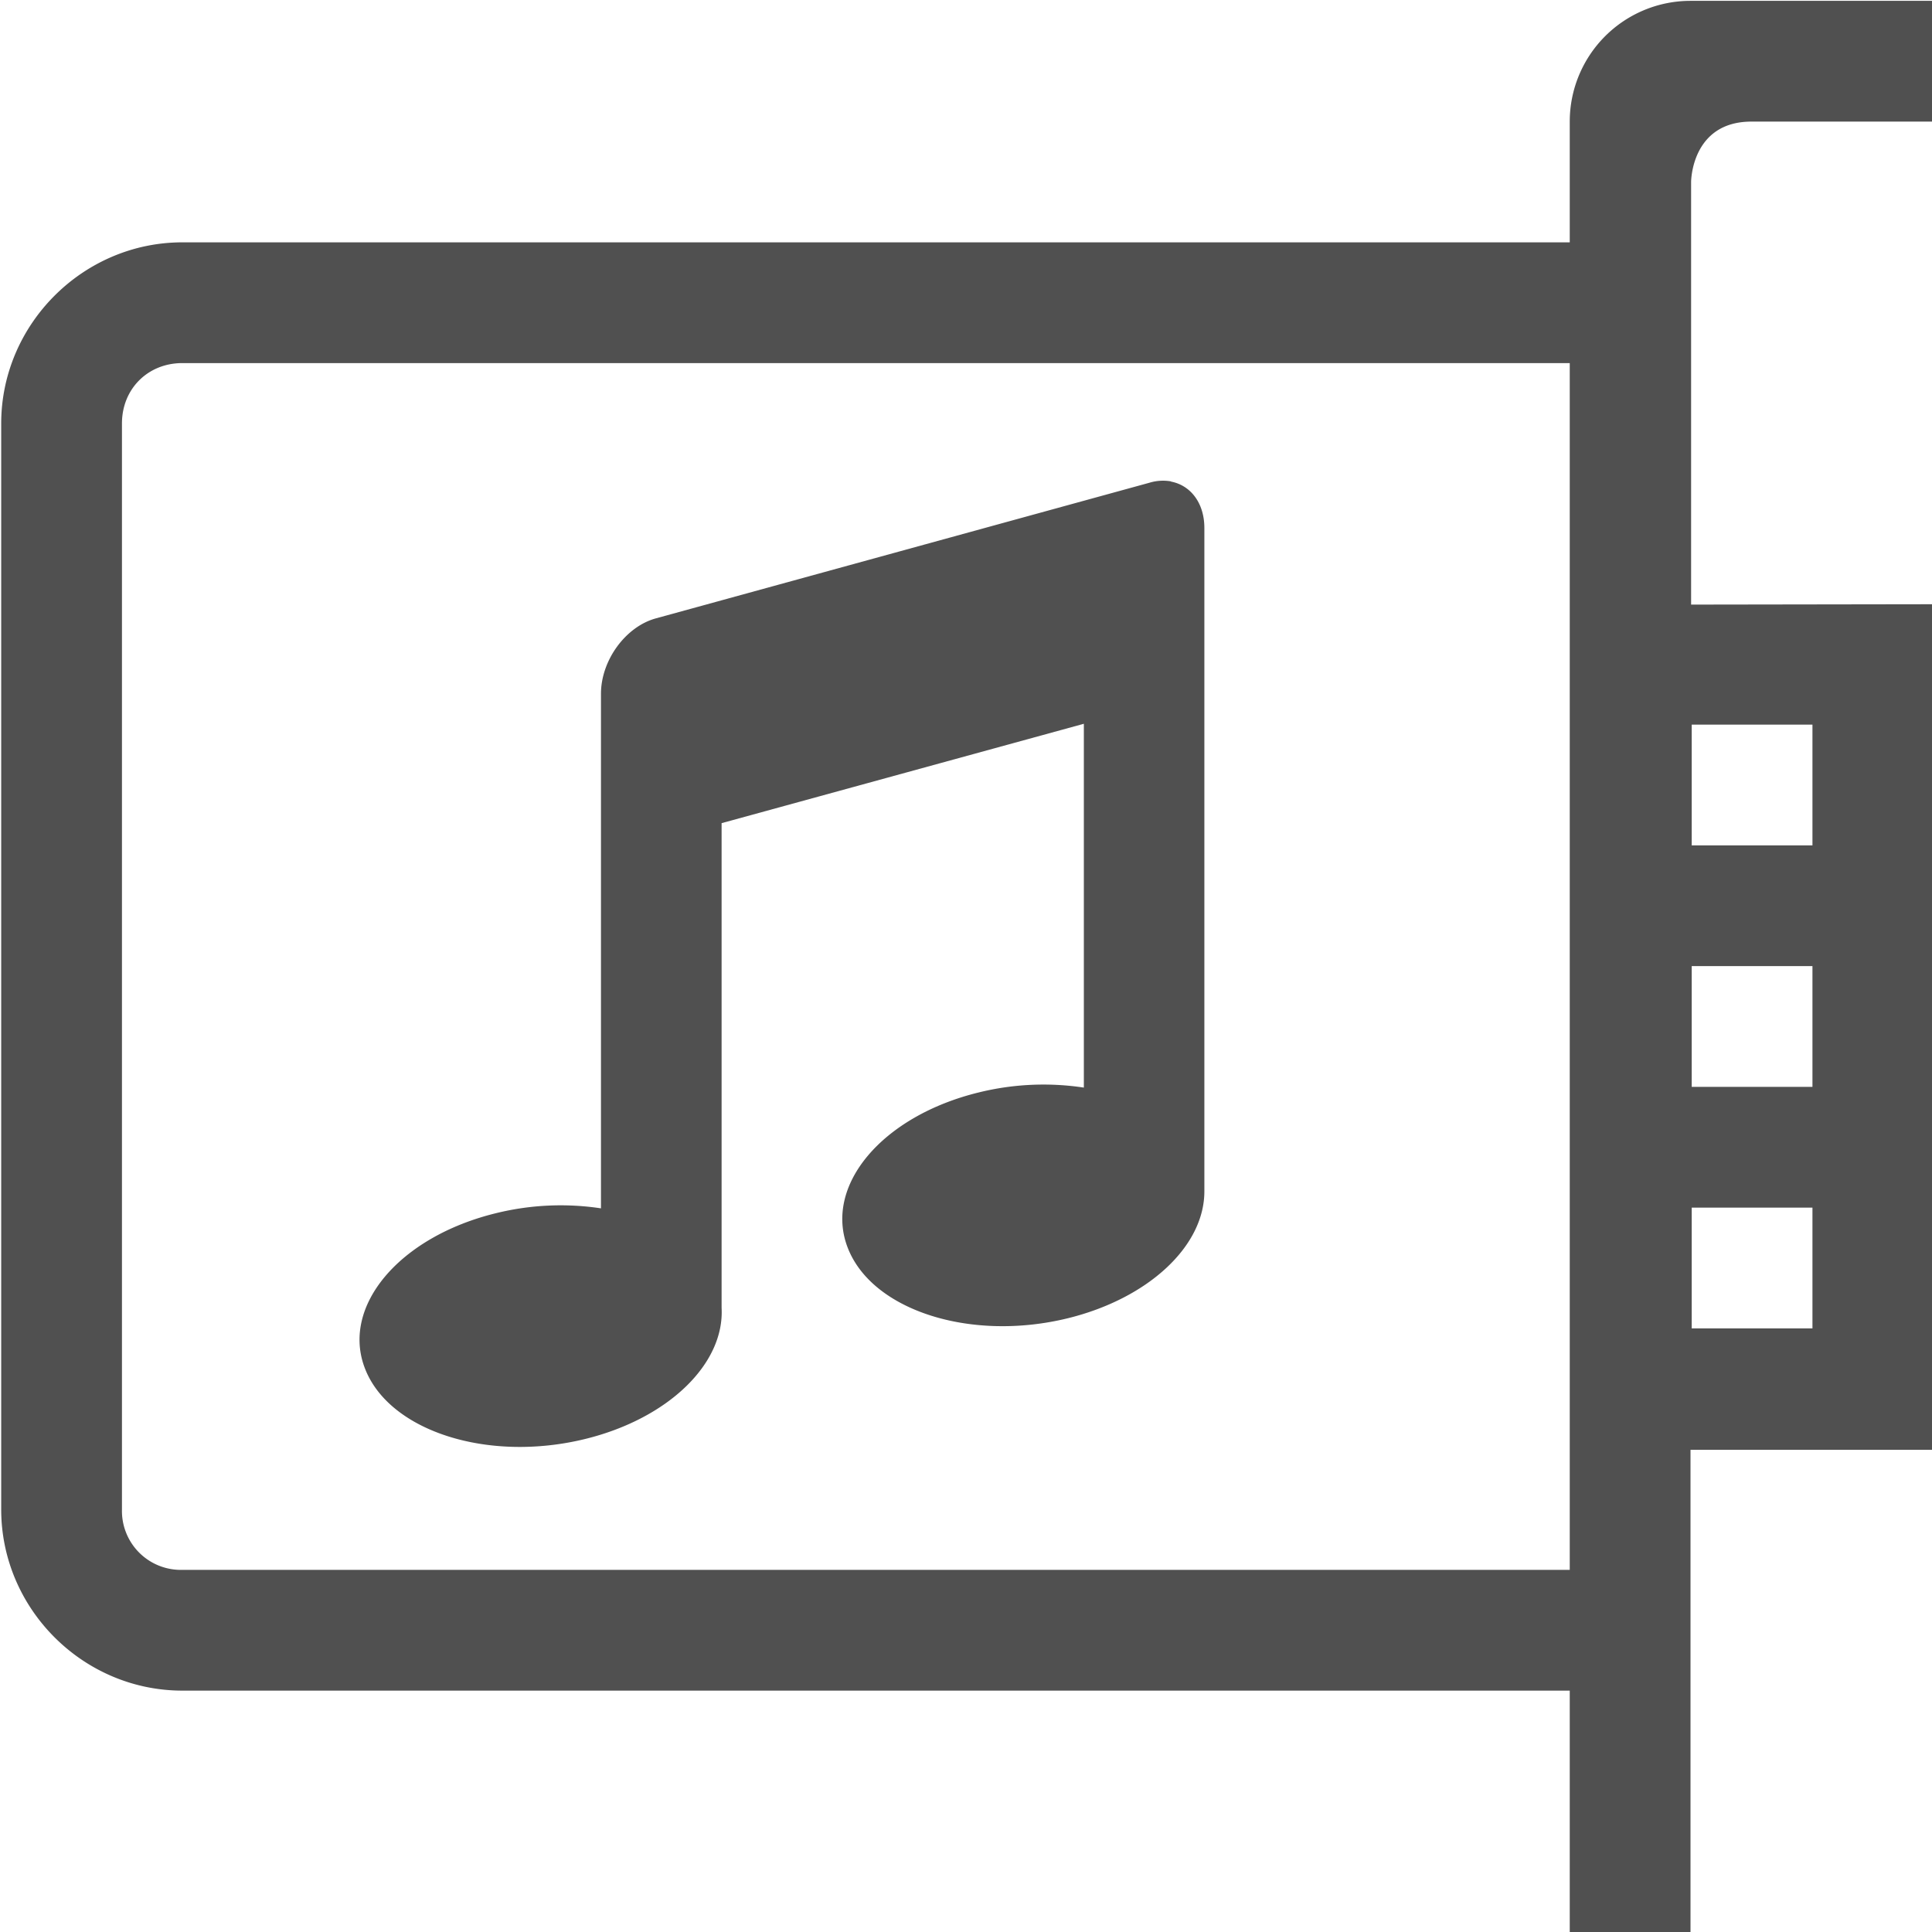 <svg xmlns="http://www.w3.org/2000/svg" width="16" height="16">
    <defs>
        <style id="current-color-scheme" type="text/css">
            .ColorScheme-Highlight{color:#a0b6cb}
        </style>
    </defs>
    <g style="fill:currentColor;color:#050505;opacity:.7">
        <path d="M14 .007a1 1 0 0 0-1 1v1H1.51c-.822 0-1.5.678-1.5 1.5v8.994c0 .823.678 1.5 1.5 1.5H13v2.006h1v-4h2l.01-7.003-2.005.003v-3.5s0-.5.5-.5h1.5v-1zm-12.49 3H13v9.994H1.51a.488.488 0 0 1-.5-.5V3.507c0-.286.214-.5.5-.5zm12.5 2.994h1v1h-1zm0 2h1v1h-1zm0 2h1v1h-1z"/>
        <path d="M9.7 3.987a.385.385 0 0 0-.178.01l-4.09 1.124c-.252.069-.455.348-.455.625v4.261a2.237 2.237 0 0 0-.869.04c-.803.196-1.288.774-1.084 1.29.203.517 1.019.777 1.822.58.685-.168 1.155-.62 1.13-1.086V6.817l3-.823v3.013a2.237 2.237 0 0 0-.87.04c-.803.196-1.288.774-1.084 1.29.203.517 1.019.777 1.822.58.666-.164 1.132-.597 1.13-1.053V4.372c0-.207-.115-.354-.278-.384z"/>
    </g>
</svg>
